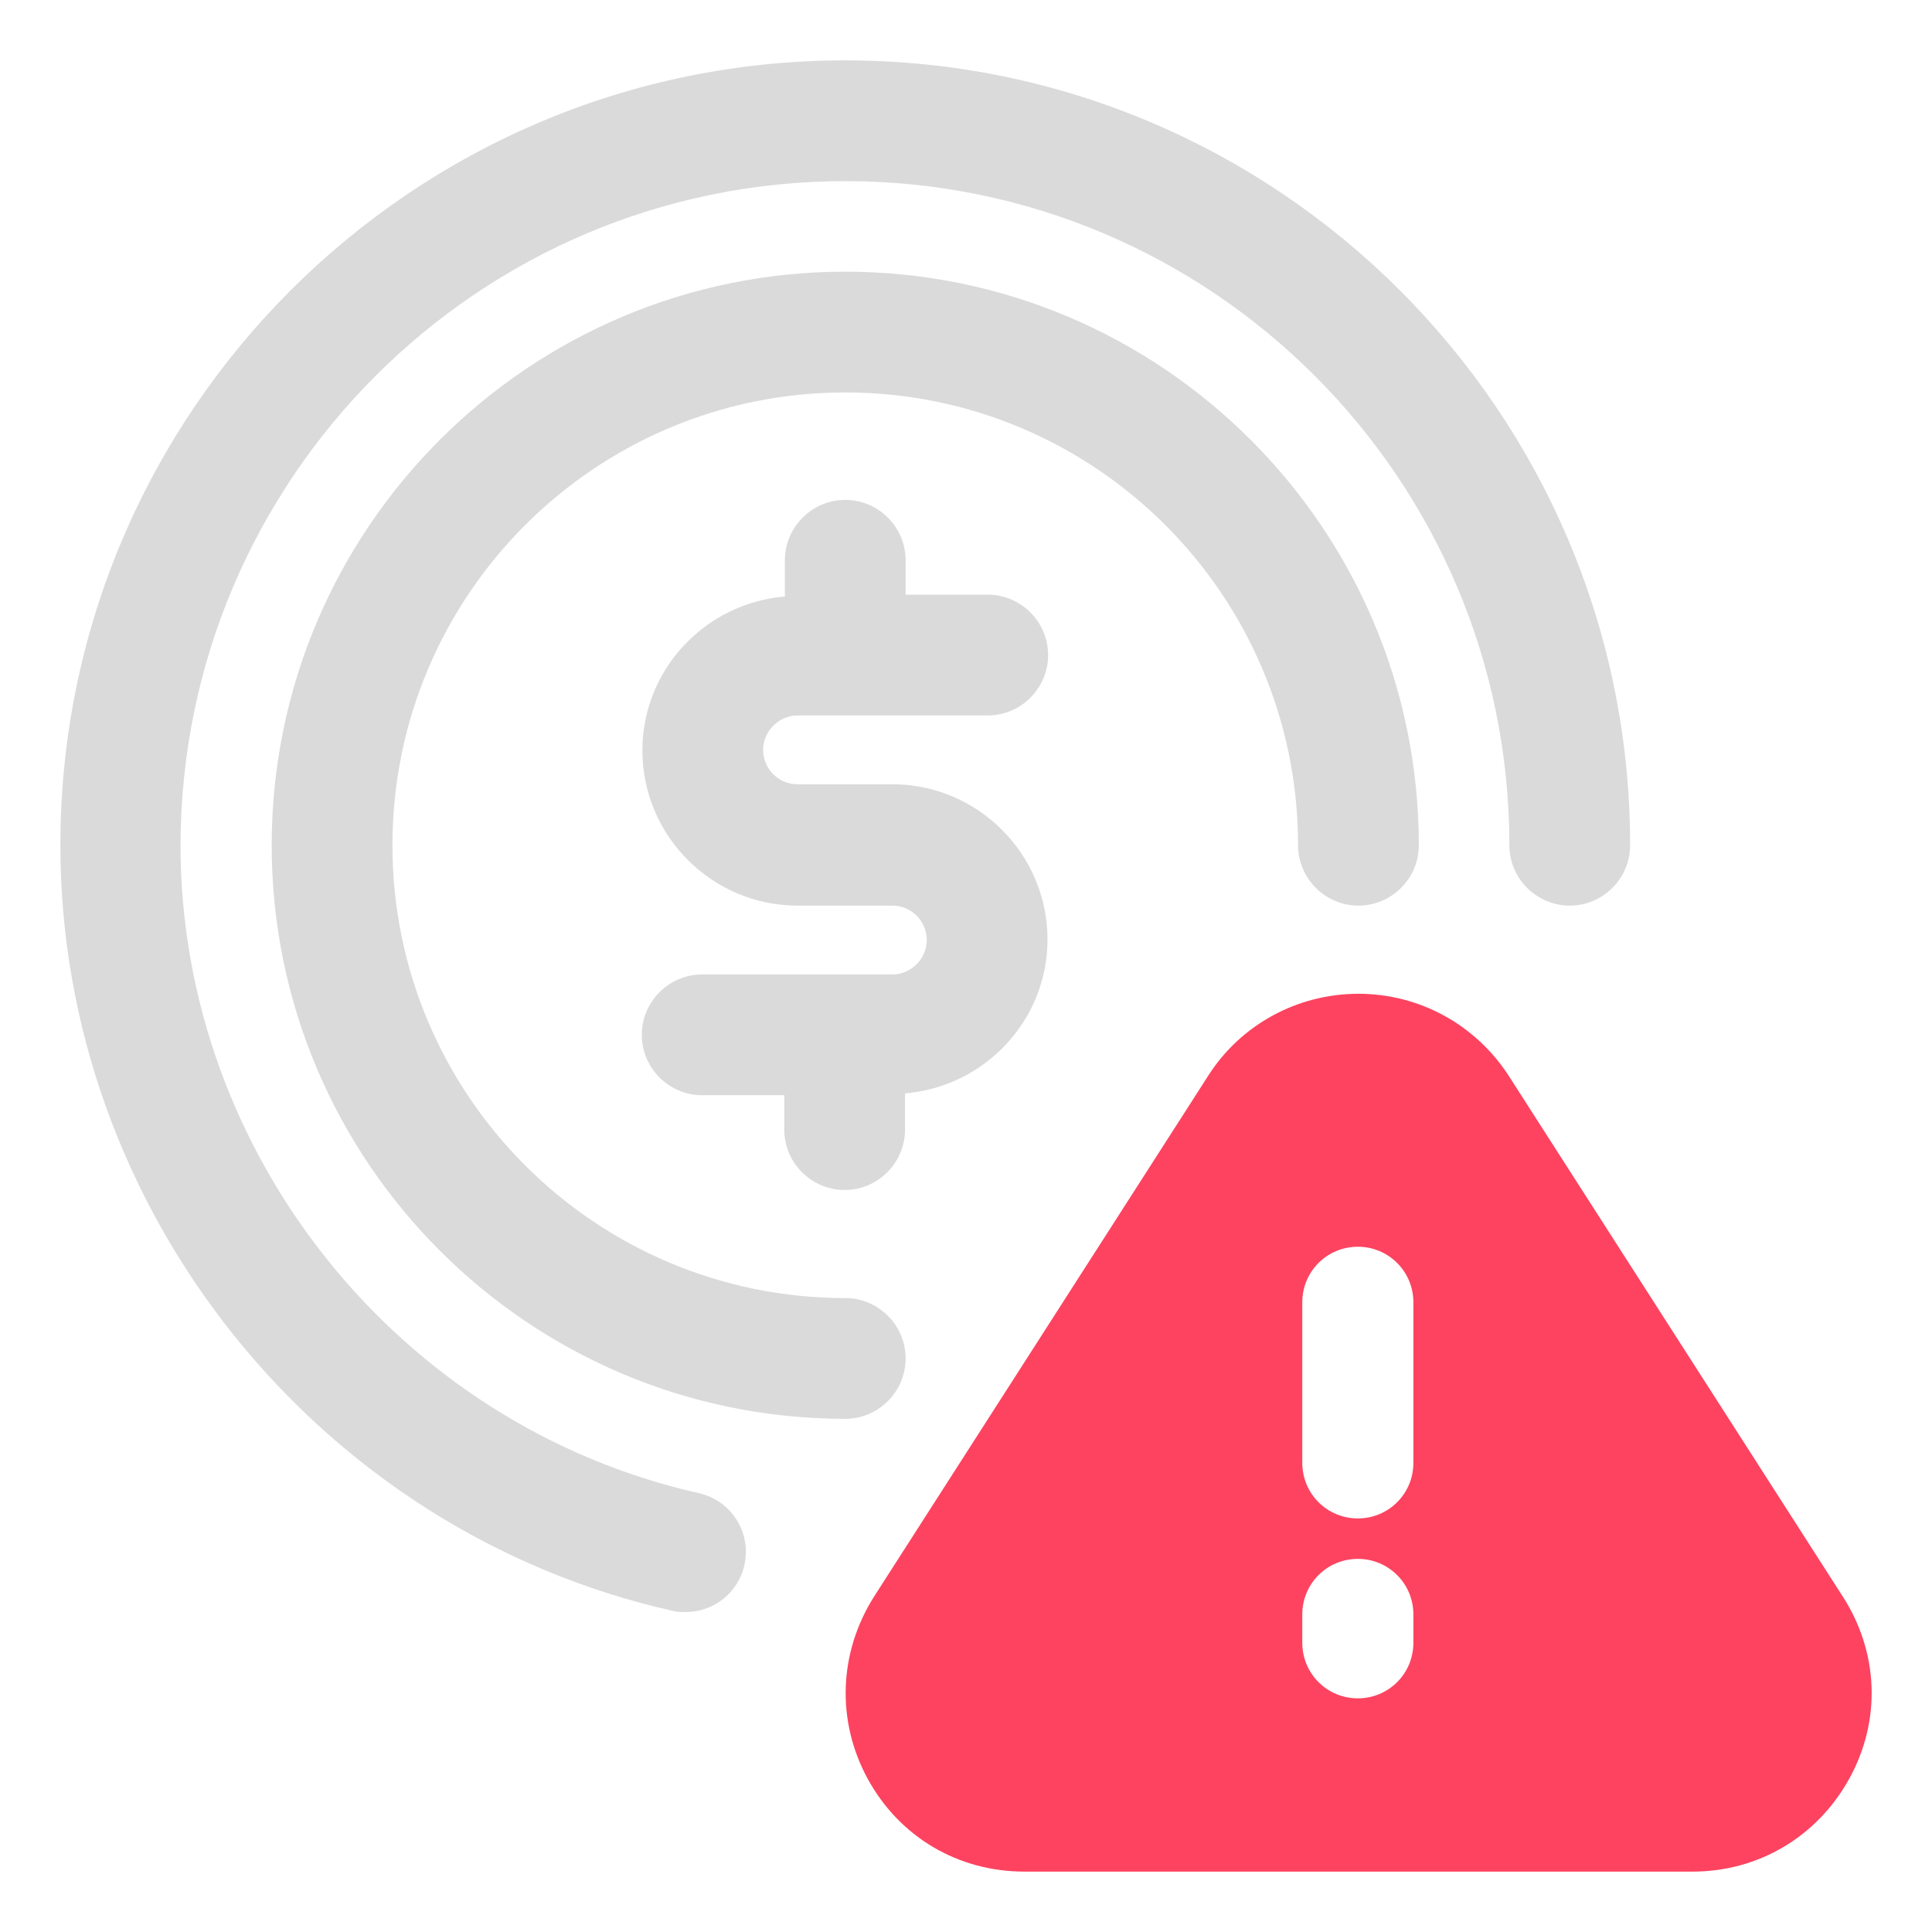 <?xml version="1.0" encoding="UTF-8"?>
<svg id="OBJECT" xmlns="http://www.w3.org/2000/svg" viewBox="0 0 32 32">
  <defs>
    <style>
      .cls-1 {
        fill: #FD4360;
      }

      .cls-1, .cls-2 {
        stroke-width: 0px;
      }

      .cls-2 {
        fill: #dadada;
      }
    </style>
  </defs>
  <g>
    <path class="cls-2" d="m13.21,11.85h3.15c.55,0,1-.45,1-1s-.45-1-1-1h-1.36v-.57c0-.55-.45-1-1-1s-1,.45-1,1v.6c-1.32.11-2.36,1.21-2.36,2.55,0,1.42,1.16,2.57,2.57,2.57h1.57c.32,0,.57.26.57.57s-.26.57-.57.57h-3.15c-.55,0-1,.45-1,1s.45,1,1,1h1.36v.57c0,.55.45,1,1,1s1-.45,1-1v-.6c1.32-.11,2.36-1.21,2.36-2.55,0-1.42-1.16-2.57-2.57-2.57h-1.57c-.32,0-.57-.26-.57-.57s.26-.57.57-.57Z"/>
    <path class="cls-2" d="m14,1C6.83,1,1,6.83,1,14c0,6.03,4.26,11.36,10.14,12.68.07.02.15.02.22.02.46,0,.87-.32.97-.78.12-.54-.22-1.07-.76-1.19-4.97-1.12-8.58-5.63-8.58-10.73C3,7.93,7.93,3,14,3s11,4.93,11,11c0,.55.45,1,1,1s1-.45,1-1c0-7.17-5.83-13-13-13Z"/>
    <path class="cls-2" d="m14,4.5c-5.24,0-9.5,4.26-9.5,9.5s4.26,9.5,9.5,9.5c.55,0,1-.45,1-1s-.45-1-1-1c-4.14,0-7.5-3.36-7.5-7.5s3.36-7.5,7.5-7.5,7.5,3.36,7.5,7.5c0,.55.45,1,1,1s1-.45,1-1c0-5.24-4.26-9.5-9.5-9.5Z"/>
  </g>
  <path class="cls-1" d="m30.52,26.44l-5.53-8.62c-.55-.85-1.48-1.36-2.49-1.36s-1.95.51-2.49,1.36l-5.53,8.62c-.59.93-.63,2.06-.11,3.02.53.97,1.5,1.54,2.6,1.54h11.06c1.1,0,2.07-.58,2.6-1.54.53-.96.49-2.09-.11-3.02Zm-7.11.77c0,.51-.41.92-.92.92s-.92-.41-.92-.92v-.47c0-.51.41-.92.92-.92s.92.41.92.92v.47Zm0-2.98c0,.51-.41.92-.92.92s-.92-.41-.92-.92v-2.66c0-.51.41-.92.92-.92s.92.41.92.92v2.66Z"/>
</svg>